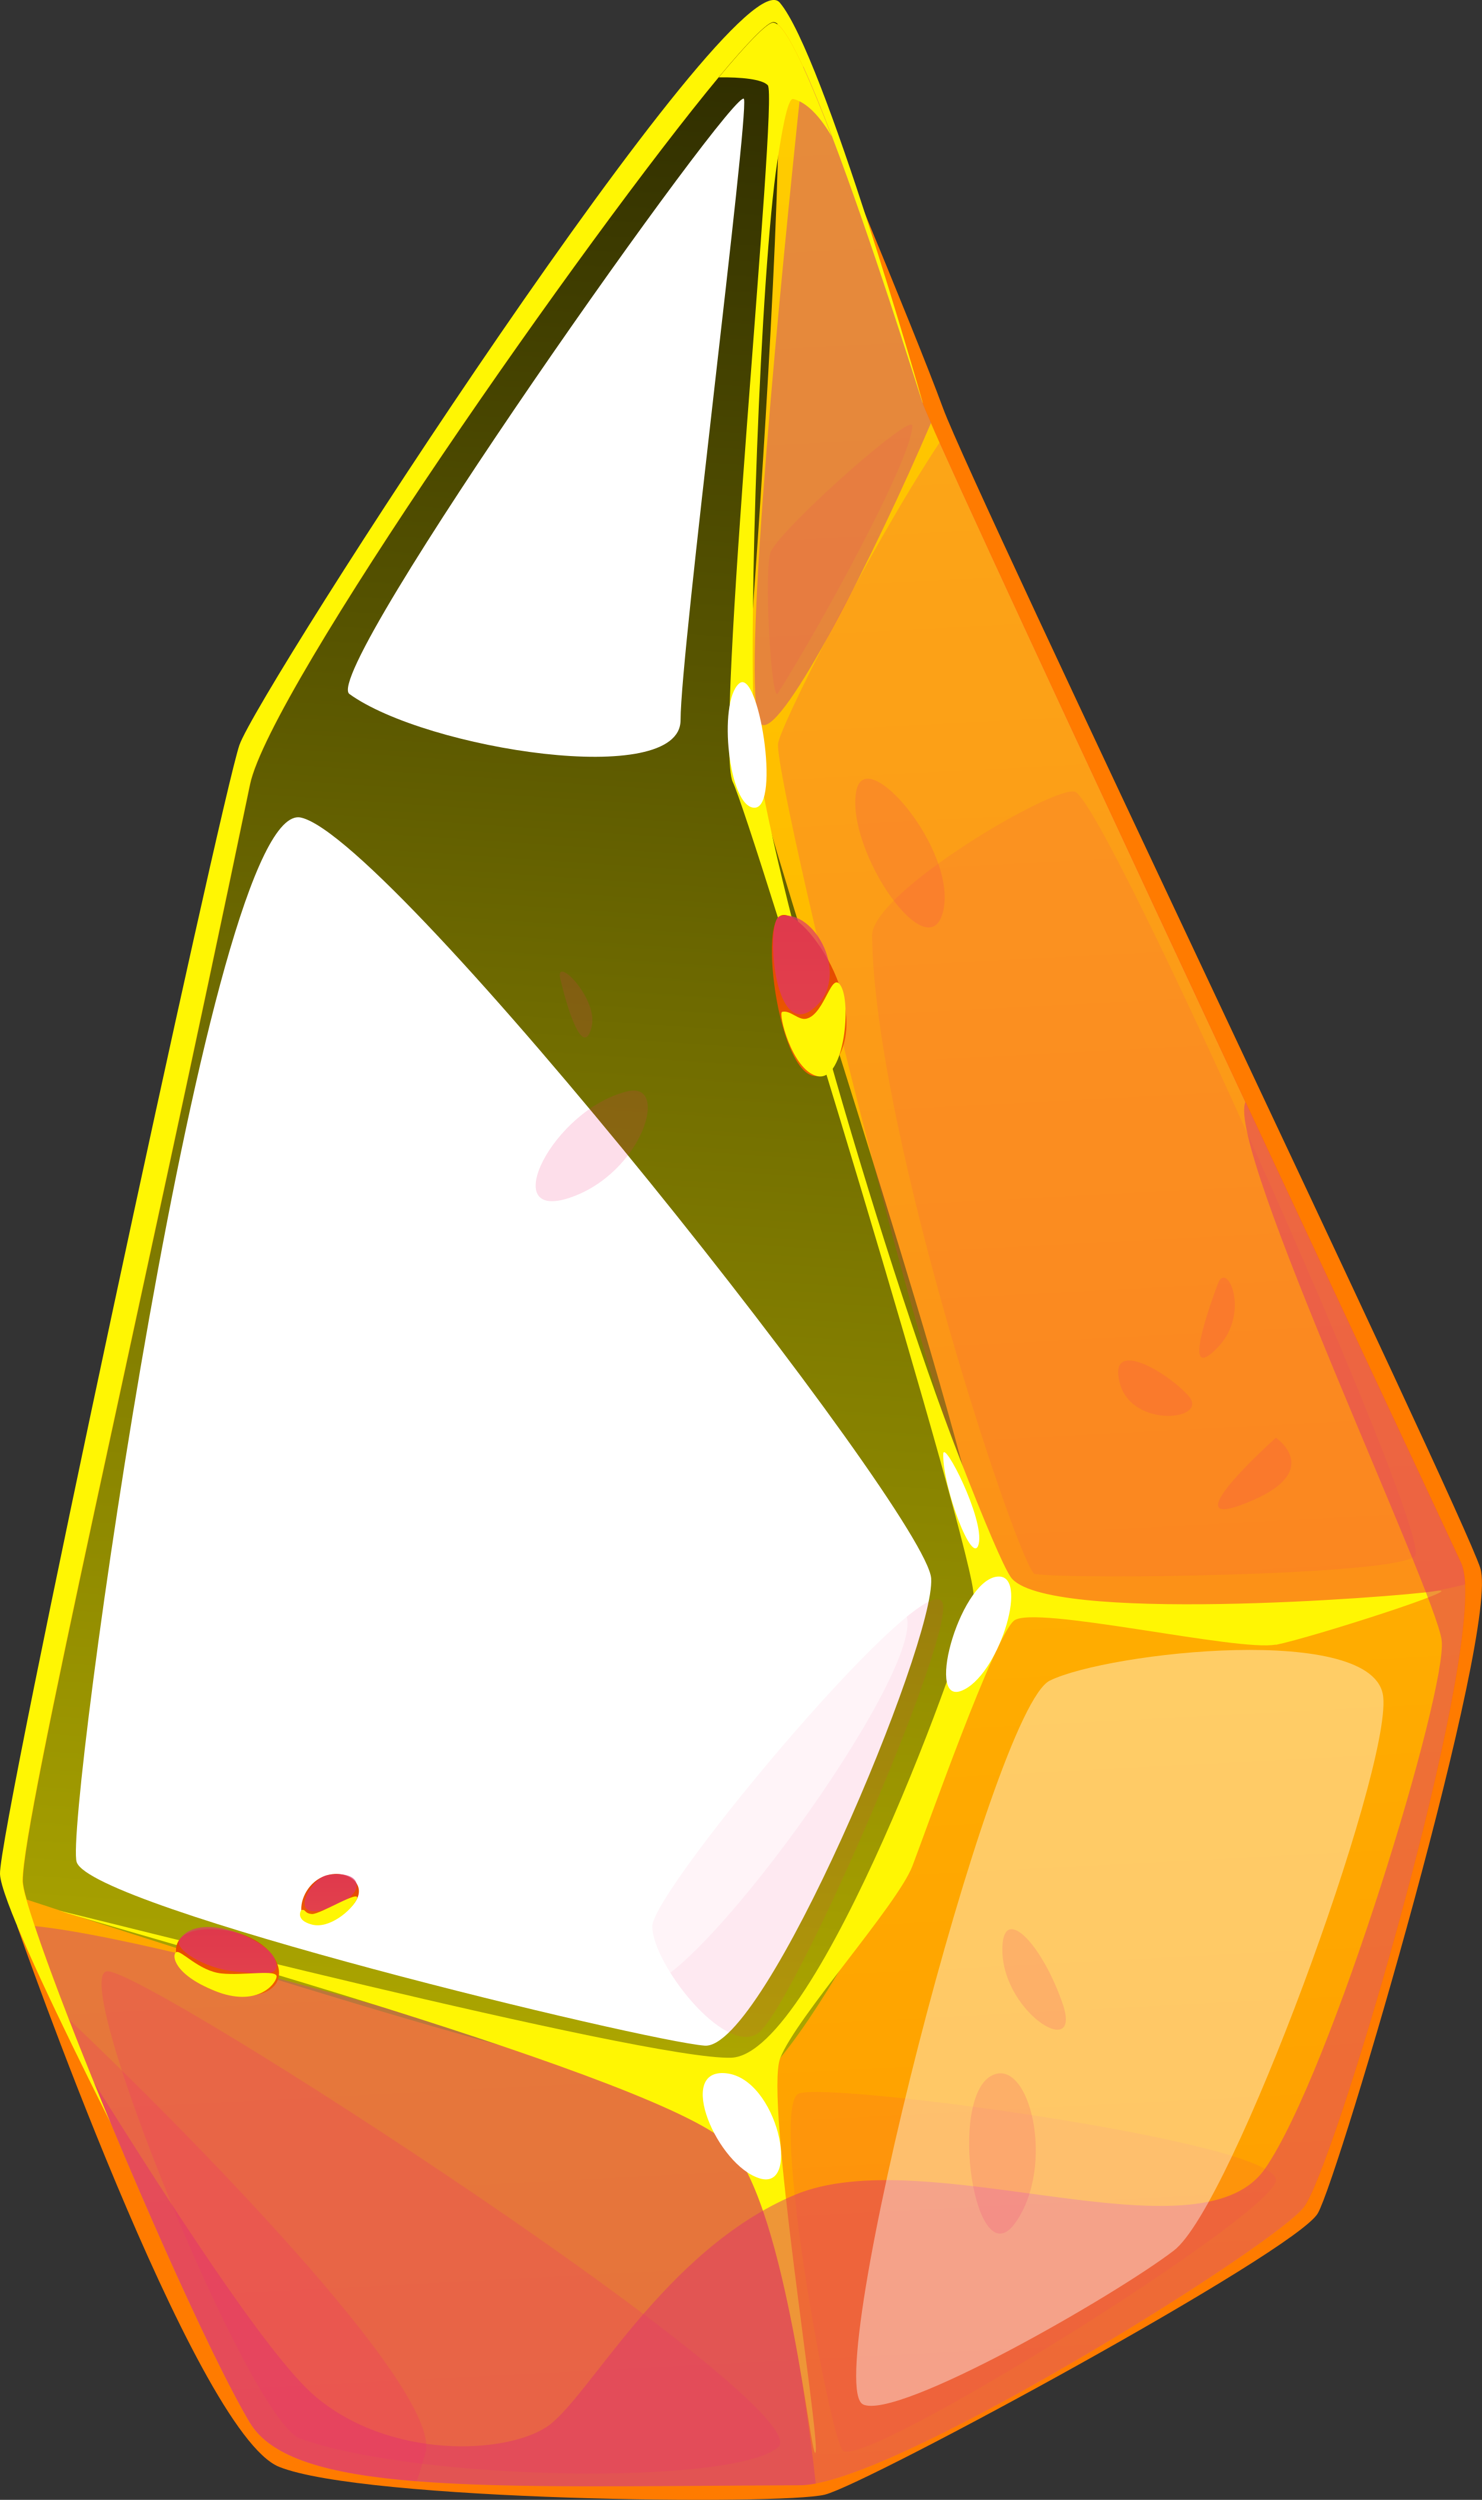 <?xml version="1.0" encoding="UTF-8"?>
<svg xmlns="http://www.w3.org/2000/svg" xmlns:xlink="http://www.w3.org/1999/xlink" viewBox="0 0 88.52 149.27">
  <rect x="0" y="0" width="88.52" height="149.27" fill="#333333" stroke="none"/>
  <defs>
    <style>
      .cls-1 {
        fill: #ff7b00;
      }

      .cls-2, .cls-3, .cls-4, .cls-5 {
        fill: #fff;
      }

      .cls-3, .cls-6, .cls-7 {
        opacity: .5;
      }

      .cls-3, .cls-4, .cls-5 {
        mix-blend-mode: soft-light;
      }

      .cls-8 {
        opacity: .1;
      }

      .cls-8, .cls-6, .cls-7, .cls-9, .cls-10, .cls-11 {
        mix-blend-mode: multiply;
      }

      .cls-8, .cls-10, .cls-11 {
        fill: #f42774;
      }

      .cls-12 {
        fill: url(#linear-gradient-2);
        mix-blend-mode: screen;
      }

      .cls-13 {
        mix-blend-mode: overlay;
      }

      .cls-13, .cls-14 {
        fill: #fff603;
      }

      .cls-15 {
        fill: url(#_Áĺçűě_ííűé_ăđŕäčĺíň_533);
      }

      .cls-16 {
        isolation: isolate;
      }

      .cls-6, .cls-9 {
        fill: #de376d;
      }

      .cls-7 {
        fill: #cf4a76;
      }

      .cls-17 {
        fill: url(#_Áĺçűě_ííűé_ăđŕäčĺíň_533-2);
      }

      .cls-5 {
        opacity: .4;
      }

      .cls-9 {
        opacity: .7;
      }

      .cls-10 {
        opacity: .15;
      }

      .cls-11 {
        opacity: .2;
      }

      .cls-18 {
        fill: url(#_Áĺçűě_ííűé_ăđŕäčĺíň_533-3);
      }

      .cls-19 {
        fill: url(#linear-gradient);
      }
    </style>
    <linearGradient id="linear-gradient" x1="39.05" y1="-.21" x2="47.49" y2="162.35" gradientUnits="userSpaceOnUse">
      <stop offset="0" stop-color="#ffcf00"/>
      <stop offset="1" stop-color="#ff9600"/>
    </linearGradient>
    <linearGradient id="linear-gradient-2" x1="22.56" y1="221.09" x2="39.97" y2="-40.91" gradientUnits="userSpaceOnUse">
      <stop offset="0" stop-color="#fff601"/>
      <stop offset=".1" stop-color="#ece400"/>
      <stop offset=".31" stop-color="#bdb600"/>
      <stop offset=".61" stop-color="#706c00"/>
      <stop offset=".97" stop-color="#070700"/>
      <stop offset="1" stop-color="#000"/>
    </linearGradient>
    <linearGradient id="_Áĺçűě_ííűé_ăđŕäčĺíň_533" data-name="Áĺçűě˙ííűé ăđŕäčĺíň 533" x1="13.6" y1="119.19" x2="13.6" y2="115.2" gradientUnits="userSpaceOnUse">
      <stop offset=".04" stop-color="#ef6300"/>
      <stop offset="1" stop-color="#e13e00"/>
    </linearGradient>
    <linearGradient id="_Áĺçűě_ííűé_ăđŕäčĺíň_533-2" data-name="Áĺçűě˙ííűé ăđŕäčĺíň 533" x1="19.71" y1="114.92" x2="19.71" y2="111.9" xlink:href="#_Áĺçűě_ííűé_ăđŕäčĺíň_533"/>
    <linearGradient id="_Áĺçűě_ííűé_ăđŕäčĺíň_533-3" data-name="Áĺçűě˙ííűé ăđŕäčĺíň 533" x1="48.33" y1="64.26" x2="48.33" y2="54.64" xlink:href="#_Áĺçűě_ííűé_ăđŕäčĺíň_533"/>
  </defs>
  <g class="cls-16">
    <g id="Vrstva_2" data-name="Vrstva 2">
      <g id="Layer_1" data-name="Layer 1">
        <g>
          <path class="cls-1" d="m1.03,115.03s10.57,30.23,15.64,32.27,30.05,2.3,32.6,1.66c2.55-.64,28.17-14.52,29.45-16.81,1.28-2.29,10.86-34.84,9.7-38.51-1.13-3.58-30.26-64.28-32.09-69.26-1.83-4.98-8.01-19.64-8.01-19.64L1.03,115.03Z"/>
          <path class="cls-14" d="m10.52,134.38S.09,114.53,0,111.9c-.09-2.64,13.19-64.18,14.3-67.41S43.94-2.91,46.57.15c2.63,3.06,8.54,23.88,8.54,23.88L10.52,134.38Z"/>
          <path class="cls-19" d="m77.87,131.81c-1.78,2.27-22.45,15.24-29.15,16.49-.34.06-.64.1-.9.1-18.64.08-30.29.63-32.91-3.75-2.1-3.53-6.15-12.56-9.3-20.31-1.47-3.61-2.74-6.95-3.53-9.31-.2-.6-.37-1.13-.5-1.6-.15-.51-.23-.9-.23-1.14,0-3.71,6.96-33.62,13.57-65.45,1.18-5.66,20.15-32.78,28.01-42.25,1.71-2.05,2.89-3.27,3.25-3.27.07,0,.15.03.23.09.4.28.94,1.22,1.56,2.56.52,1.14,1.11,2.58,1.71,4.15,2.33,6.12,4.91,14.39,5.41,15.91.05.16.23.58.51,1.22.14.33.31.72.51,1.16,2.84,6.33,11,23.84,18.27,39.39,6.39,13.66,12.08,25.8,12.88,27.53.13.29.21.72.24,1.28.34,7.24-7.9,34.98-9.64,37.2Z"/>
          <path class="cls-12" d="m59.24,97.01c-.72,5.82-10.91,26.11-14.8,27.85-2.99,1.33-28.83-6.85-40.71-10.73-.04-.02-.09-.03-.13-.04,0,0-.02,0-.02-.01h0c-.71-.24-1.38-.45-1.98-.65-.15-.51-.23-.9-.23-1.14,0-3.71,6.96-33.62,13.57-65.45,1.18-5.66,20.15-32.78,28.01-42.25,1.71-2.05,2.89-3.27,3.25-3.27.07,0,.15.03.23.09.13,1.84.12,4.74.03,8.18-.34,12.16-1.78,31.04-2.01,33.39-.25,2.5,8.88,28.94,12.93,44.12,0,.01,0,.02.01.02,1.27,4.76,2.04,8.42,1.86,9.87Z"/>
          <path class="cls-7" d="m55.61,25.25c-3.29,7.7-8.79,18.58-10.09,18.03-1.4-.59.85-23.88,2.08-35.75.14-1.35.27-2.56.38-3.56.52,1.14,1.11,2.58,1.71,4.15,2.33,6.12,4.91,14.39,5.41,15.91.05.16.23.58.51,1.22Z"/>
          <path class="cls-11" d="m87.51,94.61c-6.47,1.71-24.15,1.86-26.58,1.26-2.94-.72-14.61-48.71-14.46-51.44.05-.9,5.38-11.54,9.66-18.02,5.33,11.89,29.45,63.22,31.15,66.92.13.29.21.72.24,1.28Z"/>
          <path class="cls-7" d="m48.72,148.3c-.34.06-.64.1-.9.1-9.59.04-17.33.21-22.94-.24-5.3-.42-8.7-1.39-9.97-3.52-2.45-4.12-7.57-15.73-10.79-24.06-.83-2.14-1.53-4.05-2.04-5.57,9.74,1,41.46,10.78,42.36,11.91,1.38,1.73,3.67,15.5,4.28,21.36Z"/>
          <path class="cls-4" d="m4.58,111.19c-.76-2.3,7.86-63.62,13.4-62.37,5.54,1.25,37.41,41.59,37.64,45.44.23,3.85-9.95,28.17-13.53,27.89-3.57-.28-36.61-8.24-37.51-10.96Z"/>
          <path class="cls-11" d="m17.93,145.62c-3.05-1.09-13.93-27.81-11.52-27.91,2.41-.09,42.86,26.17,40.05,28.44-2.81,2.27-21.43,2.01-28.53-.54Z"/>
          <path class="cls-8" d="m46.46,41.4c-.4.63-.86-7.59-.41-8.48.76-1.52,8.45-8.35,8.44-7.49,0,1.98-5.7,12.33-8.04,15.98Z"/>
          <path class="cls-8" d="m61.82,94c-.84-.12-9.59-26.25-9.73-38.12-.03-2.63,11.12-9.14,12.15-8.59,2.06,1.12,21.43,44.47,20.27,45.63-1.16,1.16-20.36,1.41-22.68,1.07Z"/>
          <path class="cls-8" d="m50.35,146.34c-.79-.76-4.42-20.6-2.64-21.33,1.79-.73,29.11,2.93,28.49,5.25-.63,2.32-24.65,17.24-25.85,16.07Z"/>
          <path class="cls-4" d="m8.55,110.13c-2.63-.26,6.03-56.87,11.65-54.83s35.77,36.76,32.95,38.96c-2.81,2.2-22.77-12.73-31.08-7.94-8.31,4.78-9.54,24.21-13.53,23.81Z"/>
          <path class="cls-4" d="m20.87,41.44c-1.79-1.3,23.29-36.71,23.57-35.52.28,1.19-3.79,32.96-3.79,37.08s-15.2,1.75-19.78-1.56Z"/>
          <path class="cls-13" d="m76.21,98.2c-2.22.45-14.45-2.39-15.64-1.43-1.19.97-5.18,12.32-6.07,14.65-.89,2.32-6.96,9.06-7.9,11.48-.93,2.41,2.36,22.37,2.12,23.51-.24,1.13-1.64-14.34-5.12-18.28-3.39-3.86-37.29-13.13-39.88-13.98-.06-.02-.1-.03-.13-.04-.02,0-.03-.01-.03-.01h0c.29,0,35.04,8.94,40.12,8.77,5.18-.18,14.29-25.5,14.47-27.59.18-2.1-13.22-46.19-14.38-48.58-1.16-2.39,2.74-40.9,2.09-41.61-.33-.36-1.59-.49-2.93-.47,1.71-2.05,2.89-3.27,3.25-3.27.07,0,.15.03.23.09.4.28.94,1.22,1.56,2.56.52,1.14,1.11,2.58,1.71,4.15-.91-1.55-1.7-2.09-2.3-2.24-.36-.09-.73,2.3-.95,3.72-1.02,6.74-1.75,27.6-1.37,34.08.36,6.09,7.3,30.59,12.29,43.44,0,.01,0,.02.01.02,1.46,3.75,2.57,6.36,3.01,7,1.97,2.81,23.01,1.2,25.36.84,2.36-.36-7.32,2.76-9.54,3.21Z"/>
          <path class="cls-6" d="m77.87,131.81c-1.78,2.27-22.45,15.24-29.15,16.49-.34.06-.64.1-.9.1-18.64.08-30.29.63-32.91-3.75-2.1-3.53-6.15-12.56-9.3-20.31,4.19,6.68,10.36,16.36,13.25,18.78,4.48,3.75,11.33,3.43,13.8,1.79,2.48-1.64,6.96-10.52,14.79-13.84,7.84-3.31,24.14,4.11,28.1-1.56,3.95-5.68,10.93-28.63,10.56-31.57-.37-2.94-12.9-29.44-11.72-32.14,6.39,13.66,12.08,25.8,12.88,27.53.13.29.21.72.24,1.28.34,7.24-7.9,34.98-9.64,37.2Z"/>
          <path class="cls-11" d="m25.41,146.46c-.16.6-.34,1.18-.52,1.71-5.3-.42-8.7-1.39-9.97-3.52-2.45-4.12-7.57-15.73-10.79-24.06,6.53,6.19,22.28,22.03,21.29,25.87Z"/>
          <path class="cls-8" d="m56.33,95.84c-.43-3.24-17.37,16.99-17.37,19.19s4.28,7.73,6.3,6.39,11.43-22.91,11.07-25.59Z"/>
          <path class="cls-5" d="m51.55,143.57c-2.58-1.23,7.68-41.53,11.16-43.22,3.48-1.7,19.47-3.48,19.91.98.45,4.47-9.02,30.38-12.5,33.05-3.48,2.67-16.52,10.17-18.58,9.19Z"/>
          <path class="cls-3" d="m20.78,60.31c-1.39,2.6,14.4,57.7,17.37,58.34,2.97.64,16.98-18.63,16.01-22.12-.97-3.49-31.47-39.82-33.38-36.22Z"/>
          <path class="cls-10" d="m59.27,123.92c-2.7,1.3-1.02,12.22,1.39,8.79s.83-9.86-1.39-8.79Z"/>
          <path class="cls-10" d="m59.88,116.12c-.26,3.91,4.8,7.08,3.6,3.55-1.21-3.53-3.44-5.86-3.6-3.55Z"/>
          <path class="cls-10" d="m76.21,85.85c-2.69,2.44-5.5,5.54-1.35,3.72,4.15-1.82,1.35-3.72,1.35-3.72Z"/>
          <path class="cls-10" d="m66.89,82.6c.73,2.74,5.42,2.2,4.08.73-1.34-1.47-4.82-3.47-4.08-.73Z"/>
          <path class="cls-10" d="m72.75,76.64c-.91,2.44-1.97,5.86,0,3.8s.53-5.21,0-3.8Z"/>
          <path class="cls-10" d="m51.14,47.26c-.63,3.55,4.36,10.75,5.2,7.13.84-3.62-4.67-10.11-5.2-7.13Z"/>
          <path class="cls-10" d="m37.46,65.17c-4.46,1.1-7.78,7.81-3.43,6.35s6.03-6.99,3.43-6.35Z"/>
          <path class="cls-10" d="m33.47,58.46c.65,2.74,1.47,4.51,1.87,2.84.41-1.68-2.23-4.34-1.87-2.84Z"/>
          <path class="cls-2" d="m45.39,130.08c-2.55-.76-5.07-6.61-2.01-6.28,3.06.33,4.49,7.02,2.01,6.28Z"/>
          <path class="cls-2" d="m59.71,94.14c-2.24-.11-4.5,7.63-2.31,6.83,2.19-.8,4.06-6.74,2.31-6.83Z"/>
          <path class="cls-2" d="m56.34,86.82c-.05,1.96,1.78,6.84,2.12,5.36.34-1.49-2.09-6.24-2.12-5.36Z"/>
          <path class="cls-2" d="m44.14,40.82c-1.27,1.13-.62,7.46.94,7.41,1.56-.04.22-8.44-.94-7.41Z"/>
          <path class="cls-15" d="m12.52,115.2c-3.73,0-1.79,3.9,1.96,3.98s2.4-3.99-1.96-3.98Z"/>
          <path class="cls-17" d="m19.85,111.91c-2.26.27-2.68,4.06,0,2.72,2.68-1.34,1.47-2.9,0-2.72Z"/>
          <path class="cls-18" d="m46.57,54.71c-1.36.94.43,12.25,3.15,8.94,2.72-3.3-1.93-9.79-3.15-8.94Z"/>
          <path class="cls-9" d="m46.57,54.71c-.84.21-.42,7.41,1.97,5.55,2.39-1.86.11-6.07-1.97-5.55Z"/>
          <path class="cls-9" d="m19.55,111.97c-.98.17-2.49,2.81,0,2.01,2.49-.8,2.19-2.39,0-2.01Z"/>
          <path class="cls-9" d="m10.71,115.84c-.34.53,1.49,1.7,3.31,1.88,1.83.18,2.9.33,2.36-.81-.54-1.14-4.53-2.86-5.67-1.07Z"/>
          <path class="cls-13" d="m10.53,116.57c.26-.17,1.35,1.13,2.7,1.27,1.35.14,3.38-.27,3.29.21-.08.48-1.23,1.82-3.69.83-2.46-.99-2.58-2.14-2.31-2.31Z"/>
          <path class="cls-13" d="m17.99,114.06c.3-.09.15.19.64.23.49.04,3-1.56,2.68-.88-.32.68-1.66,1.79-2.68,1.51-1.03-.27-.64-.86-.64-.86Z"/>
          <path class="cls-13" d="m46.72,60.42c.48-.12.97.52,1.44.41,1.14-.26,1.51-3.05,2.1-1.89.59,1.16.13,5.74-1.48,5.31-1.49-.4-2.32-3.77-2.06-3.83Z"/>
        </g>
      </g>
    </g>
  </g>
</svg>